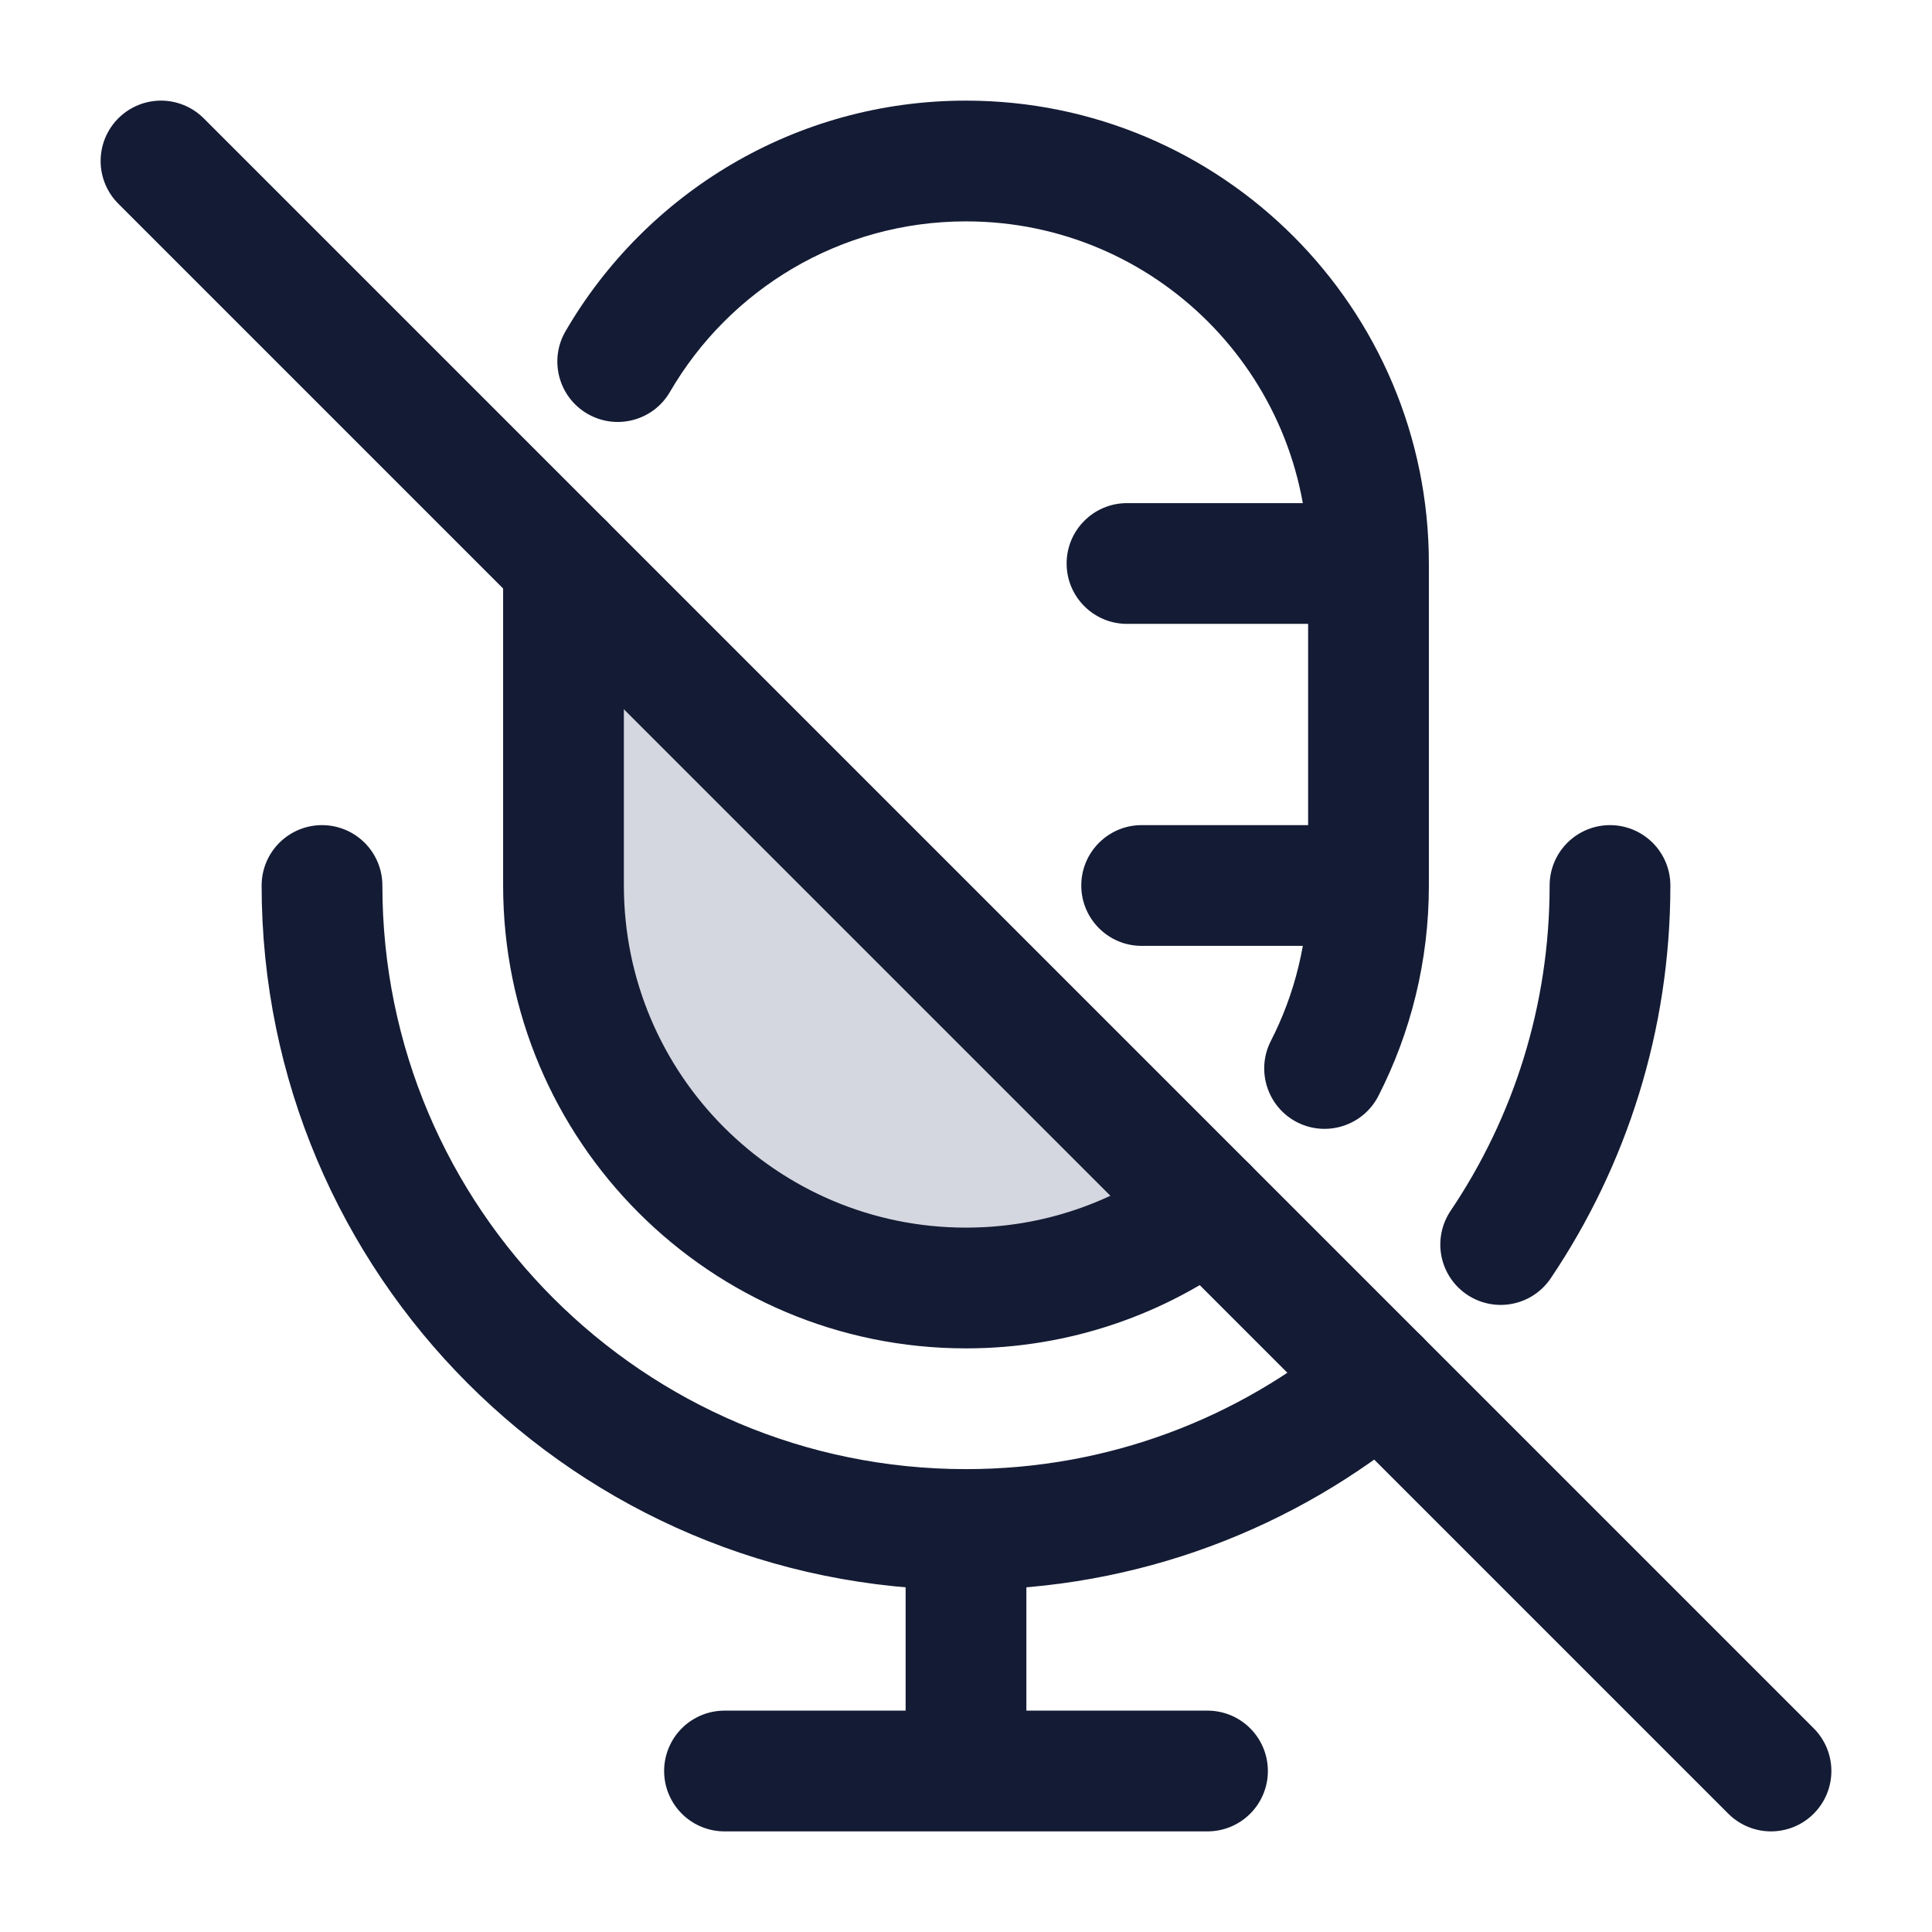 <svg width="24" height="24" viewBox="0 0 24 24" fill="none" xmlns="http://www.w3.org/2000/svg">
<path d="M7 7V11C7 13.761 9.239 16 12 16C13.126 16 14.165 15.628 15 15L7 7Z" fill="#D4D7E0"/>
<path d="M2 2L22 22" stroke="#141B34" stroke-width="1.5" stroke-linecap="round"/>
<path d="M14 6.25C13.586 6.25 13.25 6.586 13.25 7C13.25 7.414 13.586 7.75 14 7.75V6.25ZM7.75 7C7.75 6.586 7.414 6.25 7 6.25C6.586 6.25 6.25 6.586 6.25 7H7.75ZM15.451 15.6C15.782 15.351 15.849 14.881 15.6 14.55C15.351 14.219 14.881 14.152 14.55 14.401L15.451 15.6ZM15.787 12.931C15.598 13.3 15.745 13.752 16.113 13.941C16.482 14.129 16.934 13.983 17.123 13.614L15.787 12.931ZM7.025 4.115C6.817 4.473 6.939 4.932 7.297 5.14C7.655 5.348 8.114 5.227 8.322 4.869L7.025 4.115ZM14.182 10.25C13.768 10.25 13.432 10.586 13.432 11C13.432 11.414 13.768 11.75 14.182 11.75V10.25ZM17 6.25H14V7.75H17V6.25ZM17.75 11V7H16.25V11H17.75ZM7.75 11V7H6.25V11H7.75ZM17.75 7C17.75 3.824 15.176 1.25 12 1.25V2.75C14.347 2.75 16.25 4.653 16.25 7H17.75ZM6.25 11C6.25 14.176 8.824 16.75 12 16.75V15.25C9.653 15.25 7.75 13.347 7.75 11H6.25ZM14.55 14.401C13.839 14.934 12.958 15.25 12 15.25V16.75C13.294 16.75 14.49 16.322 15.451 15.6L14.55 14.401ZM16.25 11C16.25 11.697 16.083 12.353 15.787 12.931L17.123 13.614C17.524 12.829 17.75 11.94 17.75 11H16.25ZM8.322 4.869C9.059 3.6 10.431 2.75 12 2.75V1.25C9.875 1.25 8.02 2.403 7.025 4.115L8.322 4.869ZM17 10.25H14.182V11.75H17V10.25Z" fill="#141B34"/>
<path d="M4 11C4 15.418 7.582 19 12 19M12 19C13.954 19 15.745 18.299 17.135 17.135M12 19V22M20 11C20 12.651 19.5 14.186 18.642 15.46M12 22H15M12 22H9" stroke="#141B34" stroke-width="1.5" stroke-linecap="round"/>
</svg>
